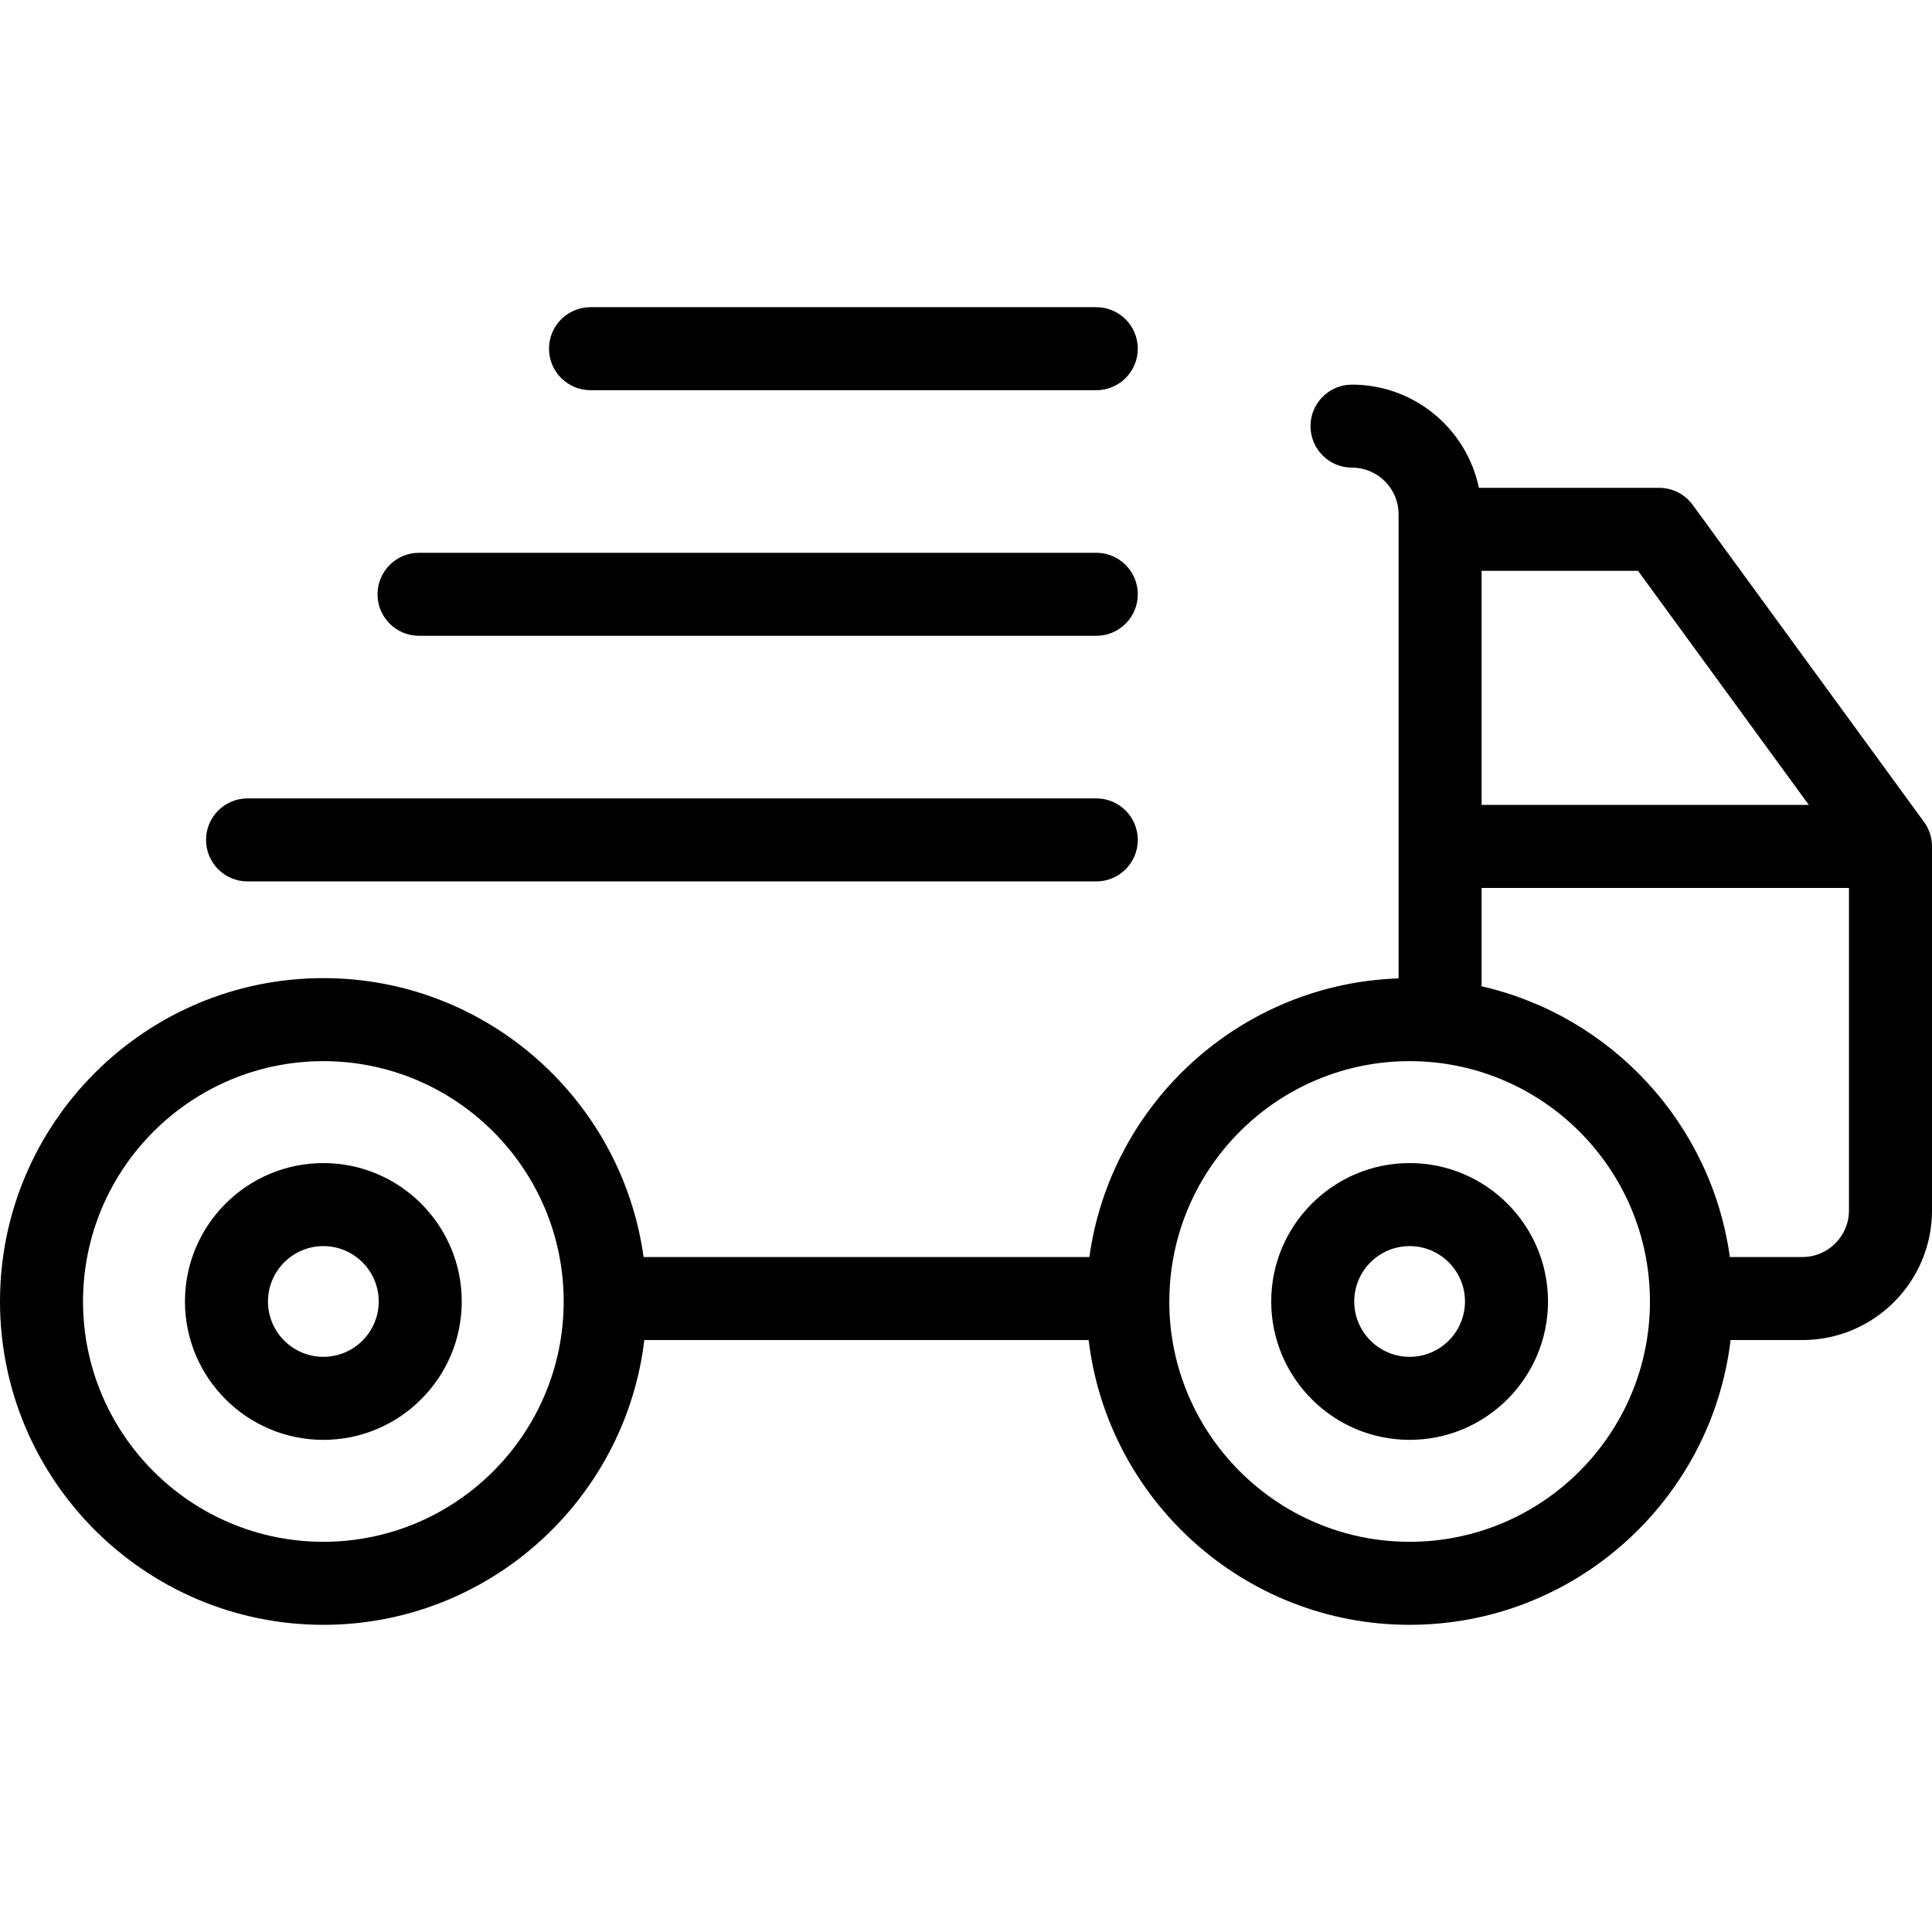<?xml version="1.0" encoding="iso-8859-1"?>
<!-- Generator: Adobe Illustrator 18.0.0, SVG Export Plug-In . SVG Version: 6.00 Build 0)  -->
<!DOCTYPE svg PUBLIC "-//W3C//DTD SVG 1.1//EN" "http://www.w3.org/Graphics/SVG/1.1/DTD/svg11.dtd">
<svg version="1.1" id="Capa_1" xmlns="http://www.w3.org/2000/svg" xmlns:xlink="http://www.w3.org/1999/xlink" x="0px" y="0px"
	 viewBox="0 0 488.675 488.675" style="enable-background:new 0 0 488.675 488.675;" xml:space="preserve">
<g>
	<path d="M81.789,294.186c-19.302,0-35.005,15.703-35.005,35.004c0,19.302,15.703,35.005,35.005,35.005
		c19.302,0,35.005-15.703,35.005-35.005C116.793,309.889,101.09,294.186,81.789,294.186z M81.789,343.195
		c-7.723,0-14.005-6.282-14.005-14.005c0-7.722,6.283-14.004,14.005-14.004c7.722,0,14.005,6.282,14.005,14.004
		C95.793,336.913,89.511,343.195,81.789,343.195z"/>
	<path d="M356.546,294.186c-19.303,0-35.007,15.703-35.007,35.004c0,19.302,15.704,35.005,35.007,35.005
		c19.301,0,35.004-15.703,35.004-35.005C391.55,309.889,375.847,294.186,356.546,294.186z M356.546,343.195
		c-7.724,0-14.007-6.282-14.007-14.005c0-7.722,6.283-14.004,14.007-14.004c7.722,0,14.004,6.282,14.004,14.004
		C370.55,336.913,364.268,343.195,356.546,343.195z"/>
	<path d="M486.658,207.9l-58.511-80.196c-1.976-2.71-5.129-4.312-8.482-4.312h-45.596c-3.09-14.887-16.306-26.108-32.094-26.108
		c-5.799,0-10.5,4.701-10.5,10.5s4.701,10.5,10.5,10.5c6.494,0,11.777,5.284,11.777,11.778v117.412
		c-40.024,1.353-72.831,31.582-78.204,70.474H162.785c-5.498-39.795-39.714-70.545-80.997-70.545C36.69,247.403,0,284.093,0,329.19
		c0,45.098,36.69,81.788,81.789,81.788c41.794,0,76.345-31.519,81.186-72.03h112.385c4.841,40.512,39.392,72.03,81.188,72.03
		c41.793,0,76.343-31.519,81.184-72.03h18.168c18.073,0,32.777-14.703,32.777-32.776v-92.083
		C488.675,211.864,487.969,209.697,486.658,207.9z M457.518,203.591h-82.766v-59.198h39.575L457.518,203.591z M81.789,389.978
		C48.27,389.978,21,362.709,21,329.19c0-33.519,27.27-60.787,60.789-60.787c33.519,0,60.788,27.269,60.788,60.787
		C142.577,362.709,115.307,389.978,81.789,389.978z M356.546,389.978c-33.52,0-60.79-27.27-60.79-60.788
		c0-0.239,0.016-0.476,0.018-0.714c0-0.01,0.002-0.019,0.002-0.028c0-0.003-0.001-0.006-0.001-0.009
		c0.406-33.173,27.504-60.036,60.771-60.036c33.518,0,60.786,27.269,60.786,60.787C417.333,362.709,390.064,389.978,356.546,389.978
		z M455.898,317.948h-18.357c-4.664-33.761-30.002-60.991-62.789-68.477v-24.881h92.923v81.581
		C467.675,312.665,462.392,317.948,455.898,317.948z"/>
	<path d="M149.365,98.697H277.29c5.799,0,10.5-4.701,10.5-10.5s-4.701-10.5-10.5-10.5H149.365c-5.799,0-10.5,4.701-10.5,10.5
		S143.566,98.697,149.365,98.697z"/>
	<path d="M105.99,160.82H277.29c5.799,0,10.5-4.701,10.5-10.5c0-5.799-4.701-10.5-10.5-10.5H105.99c-5.799,0-10.5,4.701-10.5,10.5
		C95.49,156.119,100.191,160.82,105.99,160.82z"/>
	<path d="M62.615,222.944H277.29c5.799,0,10.5-4.701,10.5-10.5c0-5.799-4.701-10.5-10.5-10.5H62.615c-5.799,0-10.5,4.701-10.5,10.5
		C52.115,218.243,56.816,222.944,62.615,222.944z"/>
</g>
<g>
</g>
<g>
</g>
<g>
</g>
<g>
</g>
<g>
</g>
<g>
</g>
<g>
</g>
<g>
</g>
<g>
</g>
<g>
</g>
<g>
</g>
<g>
</g>
<g>
</g>
<g>
</g>
<g>
</g>
</svg>
